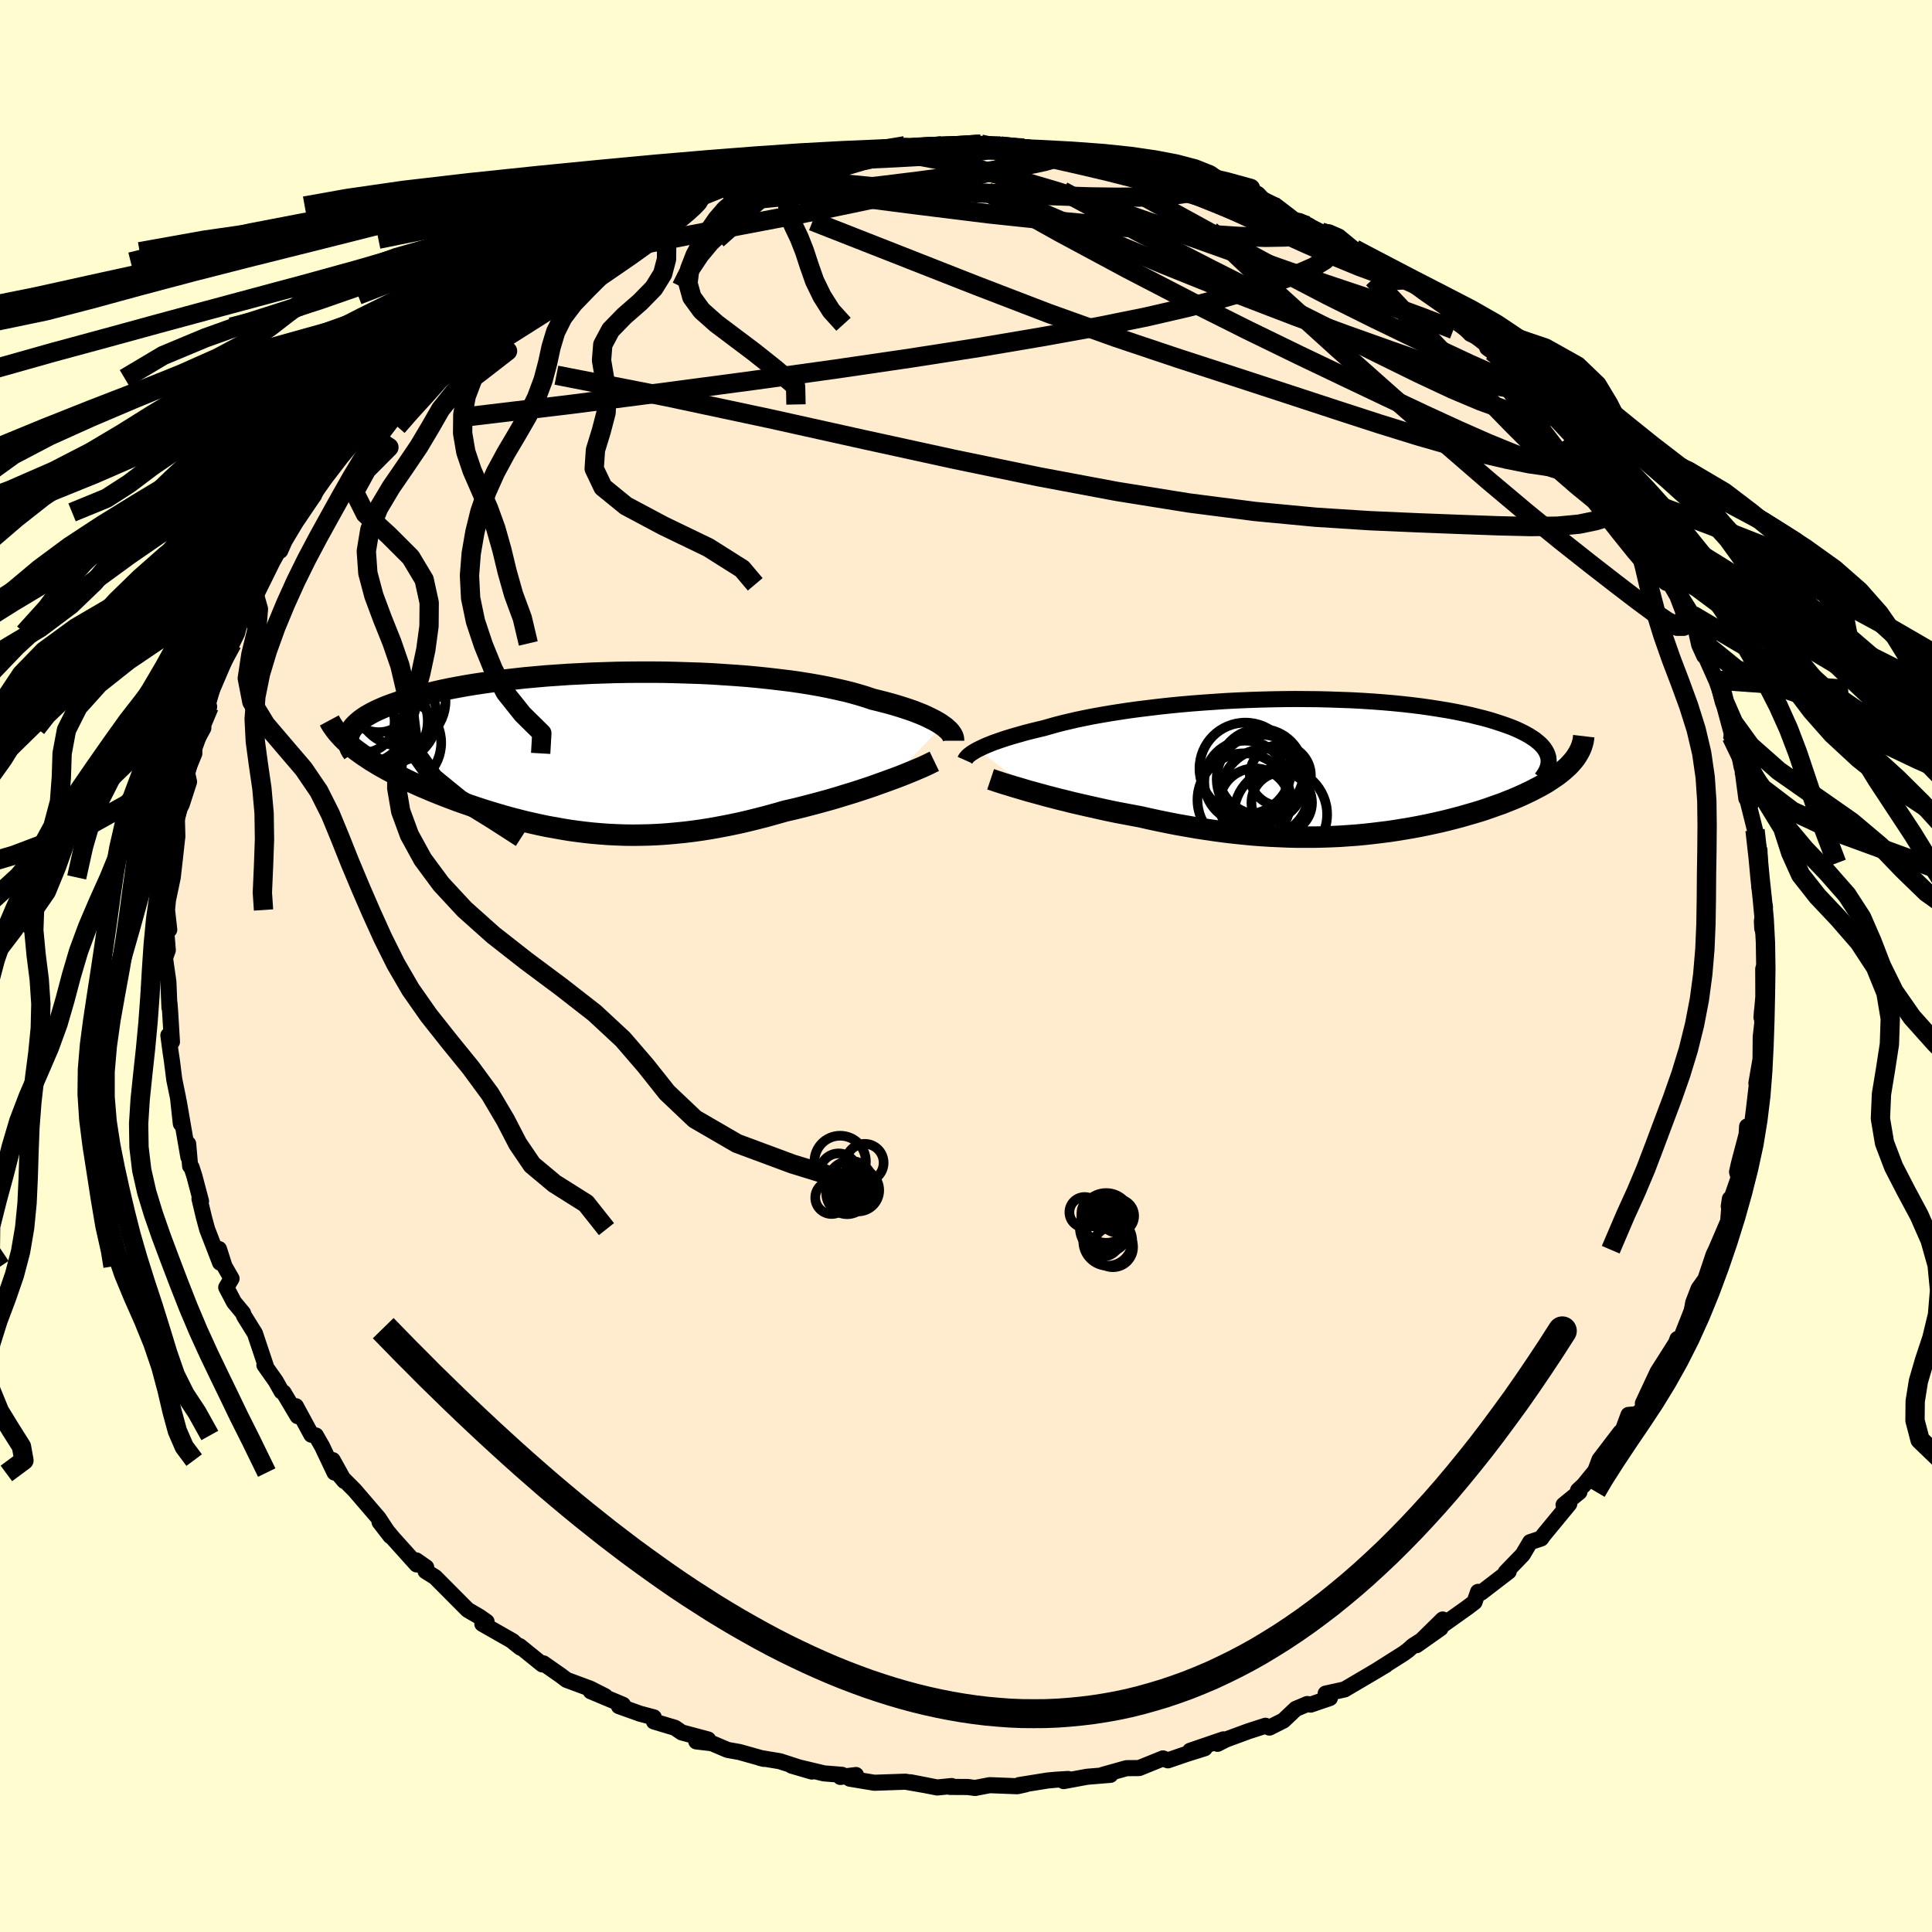 <svg xmlns="http://www.w3.org/2000/svg" width="500" height="500" viewBox="-100 -100 200 200"><defs><clipPath id="c"><path d="m36.24-2.68-.27-.19-.3-.18-.34-.19-.36-.18-.39-.19-.42-.19-.46-.18-.48-.19-.52-.18-.55-.18-.57-.18-.61-.18-.63-.17-.66-.17-.7-.17-.64-.22-.69-.21-.74-.21-.79-.2-.83-.19-.88-.19-.92-.18-.97-.17-1-.16-1.04-.15-1.07-.13-1.1-.13-1.14-.12-1.16-.11-1.18-.09-1.2-.08-1.22-.08-1.23-.06-1.25-.04-1.25-.04-1.26-.03-1.26-.01H4.91l-1.26.01-1.24.02-1.24.04-1.23.04-1.21.06-1.2.06-1.17.08-1.16.08-1.13.1-1.1.1-1.08.12-1.05.12-1.02.13-.99.14-.95.14-.92.15-.89.16-.85.16-.82.17-.78.18-.75.17-.71.18-.67.19-.64.19-.6.19-.57.19-.54.19-.51.19-.47.2-.45.2-.41.2-.38.21-.35.2-.31.21-.29.21-.25.21-.23.21-.2.21-.16.21-.14.21-.11.22.05 1.34.31.26.33.26.35.25.36.26.38.25.39.26.41.25.43.26.44.25.45.25.47.25.48.25.5.25.51.25.52.25.54.24.56.25.57.24.59.25.6.24.61.24.63.24.64.24.65.23.67.23.67.23.68.22.7.22.7.21.72.21.72.2.73.19.74.19.75.17.76.17.76.16.78.14.78.14.78.13.8.11.8.1.82.09.82.07.82.06.84.04.84.03.85.01.86-.01.87-.02.88-.04.89-.06.89-.08.91-.09.91-.11.93-.13.93-.15.94-.17.94-.18.96-.2.96-.22.97-.24.97-.25.98-.27.98-.28.79-.18.78-.19.78-.2.77-.2.77-.21.76-.21.75-.22.74-.23.73-.22.72-.23.7-.23.69-.23.66-.24.65-.23.63-.23"/></clipPath><clipPath id="b"><path d="m-35.88-1.78.27-.13.29-.14.31-.14.35-.14.37-.15.4-.14.43-.15.45-.15.48-.15.51-.15.53-.15.56-.16.59-.15.61-.15.64-.15.6-.17.63-.18.69-.18.72-.17.77-.18.81-.17.85-.17.89-.16.93-.16.96-.15 1-.15 1.03-.14 1.06-.13 1.08-.13 1.11-.12 1.12-.11 1.15-.1 1.16-.09 1.18-.08 1.19-.08 1.19-.06 1.2-.05 1.2-.04 1.2-.03 1.2-.02 1.19-.01L-1.8-7l1.18.01 1.16.03 1.14.04 1.13.04 1.11.06L5-6.75l1.07.08 1.04.09 1.01.1.98.11.95.12.92.13.89.14.86.14.82.15.79.16.75.16.72.18.69.17.65.18.61.19.58.19.55.19.51.19.48.2.45.21.42.21.38.21.35.22.32.21.28.23.26.22.22.23.19.23.15.23.13.24.09.23 2.63.61-.22.25-.23.25-.26.24-.27.24-.3.25-.31.24-.33.23-.36.24-.36.24-.39.23-.41.23-.42.22-.44.23-.46.22-.47.22-.49.22-.52.22-.53.21-.55.22-.57.2-.59.21-.6.21-.62.2-.64.19-.66.19-.66.19-.69.18-.7.18-.71.17-.73.16-.74.16-.75.15-.76.14-.78.13-.79.13-.8.12-.81.1-.82.1-.83.09-.84.08-.85.06-.86.06-.87.04-.88.03-.89.02h-1.79l-.92-.02-.92-.04-.92-.04-.94-.06-.94-.07-.94-.09-.95-.1-.96-.11-.97-.13-.96-.14-.98-.15-.97-.17-.98-.17-.98-.19-.98-.2-.98-.21-.97-.22-.81-.15-.79-.15-.8-.15-.78-.16-.78-.17-.76-.17-.76-.17-.74-.17-.74-.17-.71-.18-.7-.17-.69-.18-.66-.17-.65-.18-.62-.17"/></clipPath><linearGradient id="d" x1="0%" x2="100%" y1="0%" y2="0%"><stop offset="0%" style="stop-color:[object Object];stop-opacity:1"/><stop offset="10.3%" style="stop-color:[object Object];stop-opacity:1"/><stop offset="100%" style="stop-color:[object Object];stop-opacity:1"/></linearGradient><filter id="a"><feTurbulence baseFrequency=".05" numOctaves="3" result="noise" type="noise"/><feDisplacementMap in="SourceGraphic" in2="noise" scale="2"/></filter></defs><rect width="100%" height="100%" x="-100" y="-100" fill="#FFFDD0"/><path fill="#FFEBCD" stroke="#000" stroke-linejoin="round" stroke-width="1.667" d="M82.82 1.52 82.53.3l.01 2.91-.19 2.12.05-.69.03 1.28-.16 1.42-.02 2.3-.43 2.5.14-.59-.16 1.3-.23 1.97-.2 1.61-.51.18-.05.82L80 20.5l-.18.82.17.59-.74 2.11-.29.86.12-.78-.18 2.33-1.26 2.94-.25.52-.85 2.53-.7.98-.56 1.45-.11.62-.08.31-1.33 3.37-.11-.54-.82 2.25.73-1.93-1.97 3.1-1.52 3.25.1.47-.72.65-.87.07-.82 2.22-.5.32.48-.74-2.16 2.83-.44 1.17-1.19 1.46-.59.55.14.17-1.64 1.34.59-.11-2.66 3.23-.25.35-1.14.38-.77 1.3-1.76 1.82.31-.08-2.85 2.19-.32-.08-.37 1.06-.71.54-2.63 1.87.05-.61-2.71 2.66 2.48-1.75-2.85 1.81-.51.46-.45.33-2.67 1.69.83-.49-1.26.75-3.02 1.78-1.96.43.44.46-1.99.68-.35-.06-1.19.5-1.28 1.21-1.45.73-.41-.19-1.74.56-2.36.87-.86.44.61-.46-3.45 1.18 1.51-.26-1.88.59-1.93.66-.51-.2-2.47 1-1.3.01-2.46.69h.79l-2.42.2-2.42.45.45-.22-1.3.08-.83.08-2.93.47.66-.07-.85.19-2.86-.11-1.51.29-.76-.1-1.84-.01.18-.09-1.5.15-2.77-.54 1.71.33-2.23-.39-3.22.11-2.53-.42.63-.38-1.61.2.17-.22-1.87-.15-3.35-.8 2.09.61-3.32-1.07-2.05-.34.41.1-2.53-.71-1.23-.22-1.63-.69-1.61-.19 1.22-.2-2.73-.73-.7-.48-2.17-.65-.02-.43-1.43-.38-2.18-.78.42-.14-3.34-1.4 1.49.51-1.54-.78-2.45-.91-.61-.46-1.79-1.25-.11.11-2.35-1.9.08.16-.8-.64.02-.02-3.16-1.8.44-.22-.76-.53-1.2-.7-3.36-3.38-1-.63.07-.39-1.03-.72.04.42-2.42-2.69-1.42-1.7 1.13 1.46-1.15-1.74-.07-.11-2.49-2.9-1.73-1.74.66.78-1.2-2.16.19 1.29-1.28-2.7-.65-1.14-.47-.08-1.6-2.95.18 1.03-1.46-2.45-.2-.1-.61-1.08-1.17-1.66.13.04-1.11-3.32-1.14-1.83-.09-.27-.93-1.12-.81-1.54.55-.91-.73-1.27-.57-1.79.11 1.41-1.34-3.47-.33-1.22-.46-1.93.16.26-.69-2.61-.29-.9-.15-.13-.2-2.3.02 1.36-1-5.77.22 2.32-.29-2.67-.39-1.9-.25-1.98-.13-.86-.23-1.73.37.67-.2-3.29-.06-.74v.49l-.11-2.69-.35-2.44.29-.82-.16-1.99.31-.13-.23-2.04.14-1.51-.13.9.58-2.76.24-2.1.22-2 .02-.1-.05-1.92.3-1.04.21-.42.75-2.32-.23-1.04.78-1.9-.03-.87.96-1.75-.84 1.44.72-2.48.72-1.18-.14-.21.75-2.63 1.12-2.66-.3.69.94-1.73.53-1.09.36-1.5 1.15-1.78.91-1.75-.64 1.08 1.11-2.23 1.25-2.98.32.65.45-1.02 1.76-2.95-1.35 1.25 2.56-3.21-.14-.39.23.55 1-2.14.78-1.18 1.51-1.81v.14l1.14-2.09 1.46-.55.44-.94.63-.8 1.33-.86.27-1.33 1.66-.51-.13-.52 2.61-2.1 1.05-1.05 1.75-1.64.15-.22-.22-.25.4.18 1.83-1.7.11.33.56-.27 1.65-1.38 1.03-.85.68-.41 2.52-1.83 1.38-.34.43-1.06 2.96-.96-.5-.34 2.86-1.19-.7.19 1.73-.86 1.9-.65.45-.37 1.12-.55.91-.01 1.27-.72 1.22-.74 1.35-.32 2.15-.51-.29-.18 2.48-.6 2.22-.75-1.51.46.21-.24 3.33-.66 3.13-.81.11.16-.53-.04 1.99-.13 3.11-.39-.61-.12 1.32-.09 2.4-.04 1.06-.51 2.21.22-.42-.22h2.02l1.98.12 2.27-.02-.21-.27.92.3 1.12-.1 1.58.19.84.03 3.36.44.51.05 2.03.1.76-.04.27.47.71-.08 2.45.54.79.07 1.55.1.22-.02.95.49 1.88.3 2.24 1.13.79-.17.22.09 1.94 1.06 1.52.31-.21-.32 3.48 1.37-.5-.1 1.22.37 1.79 1.45.55-.07 2.24 1.14.83.03 1.01.44 1.54 1.27.1.03L43-72.77l.63.55-.51-.06 2.34 1.25-.27-.31 2.19 1.61 2.18 1.52 1.76 1.43-.98-.4.69.52 1.19 1.22 1.78.82-.04.63.5.37.68.41 1.87 1.45 2.53 2.93-.86-.34 1.97 1.42.51.91 1.52 1.28-.84-.99 1.75 2.25.35.95 1.39.95.92 1.66 1.57 1.86.54 1.13.91.99.38.77-.74-.38.78.88 1.79 2.84 1.3 2.04-.59-.54.13-.32.47 1.38 1.18 1.78 1.24 1.98.69 3.08.52 1.15-.28-.88 1.51 3.38.53.93-.53-.97.39 1.13.4 1.36.82 3.04-.02.36.52.47.54 2.7.06.08.42 3.16.41.7-.25-.38.74 2.95.39 1.99.11 1.43-.04-1.33v3.81l.38.97-.33-.87.52 1.96-.32 1.44.04.8.31.78.08 4.61L82.53.3" filter="url(#a)"/><path fill="#fff" d="m-35.88-1.78.27-.13.29-.14.31-.14.35-.14.37-.15.4-.14.43-.15.45-.15.48-.15.51-.15.53-.15.56-.16.59-.15.61-.15.64-.15.6-.17.63-.18.69-.18.72-.17.77-.18.81-.17.85-.17.89-.16.93-.16.96-.15 1-.15 1.03-.14 1.06-.13 1.08-.13 1.11-.12 1.12-.11 1.15-.1 1.16-.09 1.18-.08 1.19-.08 1.19-.06 1.2-.05 1.2-.04 1.2-.03 1.2-.02 1.19-.01L-1.8-7l1.18.01 1.16.03 1.14.04 1.13.04 1.11.06L5-6.75l1.07.08 1.04.09 1.01.1.98.11.95.12.92.13.89.14.86.14.82.15.79.16.75.16.72.18.69.17.65.18.61.19.58.19.55.19.51.19.48.2.45.21.42.21.38.21.35.22.32.21.28.23.26.22.22.23.19.23.15.23.13.24.09.23 2.63.61-.22.25-.23.25-.26.24-.27.24-.3.25-.31.24-.33.23-.36.24-.36.24-.39.23-.41.23-.42.22-.44.23-.46.22-.47.22-.49.22-.52.22-.53.21-.55.22-.57.2-.59.21-.6.21-.62.2-.64.19-.66.19-.66.19-.69.18-.7.18-.71.17-.73.16-.74.16-.75.15-.76.14-.78.13-.79.13-.8.12-.81.1-.82.1-.83.09-.84.08-.85.06-.86.06-.87.04-.88.03-.89.02h-1.79l-.92-.02-.92-.04-.92-.04-.94-.06-.94-.07-.94-.09-.95-.1-.96-.11-.97-.13-.96-.14-.98-.15-.97-.17-.98-.17-.98-.19-.98-.2-.98-.21-.97-.22-.81-.15-.79-.15-.8-.15-.78-.16-.78-.17-.76-.17-.76-.17-.74-.17-.74-.17-.71-.18-.7-.17-.69-.18-.66-.17-.65-.18-.62-.17" filter="url(#a)" transform="translate(37.1 -20.63)"/><path fill="#fff" d="m36.24-2.68-.27-.19-.3-.18-.34-.19-.36-.18-.39-.19-.42-.19-.46-.18-.48-.19-.52-.18-.55-.18-.57-.18-.61-.18-.63-.17-.66-.17-.7-.17-.64-.22-.69-.21-.74-.21-.79-.2-.83-.19-.88-.19-.92-.18-.97-.17-1-.16-1.04-.15-1.07-.13-1.1-.13-1.14-.12-1.16-.11-1.18-.09-1.2-.08-1.22-.08-1.23-.06-1.25-.04-1.25-.04-1.26-.03-1.26-.01H4.91l-1.26.01-1.24.02-1.24.04-1.23.04-1.21.06-1.2.06-1.17.08-1.16.08-1.13.1-1.1.1-1.08.12-1.05.12-1.02.13-.99.14-.95.14-.92.15-.89.16-.85.16-.82.17-.78.18-.75.17-.71.18-.67.19-.64.19-.6.19-.57.19-.54.19-.51.19-.47.2-.45.2-.41.2-.38.21-.35.2-.31.21-.29.21-.25.21-.23.21-.2.21-.16.21-.14.21-.11.22.05 1.34.31.26.33.26.35.25.36.26.38.25.39.26.41.25.43.26.44.25.45.25.47.25.48.25.5.25.51.25.52.25.54.24.56.25.57.24.59.25.6.24.61.24.63.24.64.24.65.23.67.23.67.23.68.22.7.22.7.21.72.21.72.2.73.19.74.19.75.17.76.17.76.16.78.14.78.14.78.13.8.11.8.1.82.09.82.07.82.06.84.04.84.03.85.01.86-.01.87-.02.88-.04.89-.06.89-.08.91-.09.91-.11.93-.13.93-.15.94-.17.94-.18.96-.2.96-.22.97-.24.97-.25.98-.27.98-.28.79-.18.78-.19.78-.2.77-.2.77-.21.76-.21.75-.22.74-.23.73-.22.72-.23.7-.23.69-.23.66-.24.65-.23.63-.23" filter="url(#a)" transform="translate(-38.66 -22.22)"/><g fill="none" stroke="#000" transform="translate(37.1 -20.63)"><path stroke-linejoin="round" stroke-width="1.667" d="m-37.2-.68.04-.09.05-.09.08-.09.09-.11.12-.11.14-.11.16-.12.19-.12.21-.13.24-.13.27-.13.29-.14.31-.14.35-.14.37-.15.4-.14.43-.15.45-.15.48-.15.51-.15.53-.15.56-.16.59-.15.61-.15.64-.15.6-.17.63-.18.69-.18.72-.17.77-.18.81-.17.85-.17.89-.16.93-.16.96-.15 1-.15 1.03-.14 1.06-.13 1.08-.13 1.11-.12 1.12-.11 1.15-.1 1.16-.09 1.18-.08 1.19-.08 1.19-.06 1.2-.05 1.2-.04 1.2-.03 1.2-.02 1.19-.01L-1.8-7l1.18.01 1.16.03 1.14.04 1.13.04 1.11.06L5-6.75l1.07.08 1.04.09 1.01.1.98.11.95.12.92.13.89.14.86.14.82.15.79.16.75.16.72.18.69.17.65.18.61.19.58.19.55.19.51.19.48.2.45.21.42.21.38.21.35.22.32.21.28.23.26.22.22.23.19.23.15.23.13.24.09.23.07.24.03.24.01.24-.03.24-.05.24-.08.24-.11.25-.14.24-.16.25-.18.24" filter="url(#a)"/><path stroke-linejoin="round" stroke-width="2.222" d="m-34.55 1.3.27.09.32.11.37.12.4.13.44.13.48.15.51.15.54.16.57.17.59.16.62.17.65.18.66.17.69.18.7.17.71.18.74.17.74.17.76.17.76.17.78.17.78.16.8.15.79.15.81.15.97.22.98.21.98.2.98.19.98.17.97.17.98.15.96.14.97.13.96.11.95.1.94.09.94.07.94.06.92.04.92.04.92.02h1.79l.89-.02.88-.03.87-.04.86-.06.85-.06.84-.08.83-.09.82-.1.81-.1.8-.12.79-.13.78-.13.76-.14.75-.15.74-.16.73-.16.71-.17.7-.18.69-.18.66-.19.66-.19.64-.19.62-.2.6-.21.59-.21.57-.2.55-.22.53-.21.52-.22.49-.22.47-.22.46-.22.44-.23.42-.22.41-.23.39-.23.36-.24.36-.24.33-.23.31-.24.3-.25.27-.24.26-.24.23-.25.22-.25.2-.25.17-.25.16-.26.14-.25.12-.26.1-.25.08-.26.07-.26.04-.26.03-.26" filter="url(#a)"/><circle cx="-4.418" cy="3.728" r="3.134" clip-path="url(#b)" filter="url(#a)"/><circle cx="-8.183" cy="1.553" r="4.252" clip-path="url(#b)" filter="url(#a)"/><circle cx="-4.558" cy=".908" r="3.16" clip-path="url(#b)" filter="url(#a)"/><circle cx="-4.538" cy="4.943" r="4.82" clip-path="url(#b)" filter="url(#a)"/><circle cx="-7.218" cy="3.828" r="3.66" clip-path="url(#b)" filter="url(#a)"/><circle cx="-6.133" cy="2.668" r="4.524" clip-path="url(#b)" filter="url(#a)"/><circle cx="-6.563" cy="1.263" r="4.584" clip-path="url(#b)" filter="url(#a)"/><circle cx="-8.178" cy=".188" r="4.752" clip-path="url(#b)" filter="url(#a)"/><circle cx="-6.593" cy=".533" r="4.452" clip-path="url(#b)" filter="url(#a)"/><circle cx="-8.318" cy="3.433" r="4.82" clip-path="url(#b)" filter="url(#a)"/></g><g fill="none" stroke="#000" transform="translate(-38.66 -22.22)"><path stroke-linejoin="round" stroke-width="2.222" d="M37.37-1.1v-.13l-.02-.13-.04-.15-.07-.15-.1-.16-.12-.17-.15-.17-.19-.17-.2-.18-.24-.17-.27-.19-.3-.18-.34-.19-.36-.18-.39-.19-.42-.19-.46-.18-.48-.19-.52-.18-.55-.18-.57-.18-.61-.18-.63-.17-.66-.17-.7-.17-.64-.22-.69-.21-.74-.21-.79-.2-.83-.19-.88-.19-.92-.18-.97-.17-1-.16-1.04-.15-1.07-.13-1.1-.13-1.14-.12-1.16-.11-1.18-.09-1.2-.08-1.22-.08-1.23-.06-1.25-.04-1.25-.04-1.26-.03-1.26-.01H4.91l-1.26.01-1.24.02-1.24.04-1.23.04-1.21.06-1.2.06-1.17.08-1.16.08-1.13.1-1.1.1-1.08.12-1.05.12-1.02.13-.99.14-.95.14-.92.15-.89.16-.85.16-.82.17-.78.18-.75.17-.71.18-.67.19-.64.19-.6.19-.57.19-.54.19-.51.19-.47.2-.45.2-.41.2-.38.21-.35.2-.31.21-.29.21-.25.21-.23.21-.2.21-.16.21-.14.21-.11.22-.08.21-.06.21-.02.22-.01.21.03.21.05.22.07.21.09.21.12.21.15.21" filter="url(#a)"/><path stroke-linejoin="round" stroke-width="2.222" d="m35.38 1.03-.27.13-.32.16-.36.17-.4.18-.45.19-.48.2-.51.21-.55.22-.57.22-.6.22-.63.23-.65.23-.66.24-.69.23-.7.23-.72.23-.73.22-.74.23-.75.22-.76.21-.77.21-.77.2-.78.2-.78.19-.79.18-.98.28-.98.27-.97.25-.97.24-.96.22-.96.2-.94.18-.94.17-.93.15-.93.13-.91.11-.91.09-.89.08-.89.06-.88.04-.87.02-.86.01-.85-.01-.84-.03-.84-.04-.82-.06-.82-.07-.82-.09-.8-.1-.8-.11-.78-.13-.78-.14-.78-.14-.76-.16-.76-.17-.75-.17-.74-.19-.73-.19-.72-.2-.72-.21-.7-.21-.7-.22-.68-.22-.67-.23-.67-.23-.65-.23-.64-.24-.63-.24-.61-.24-.6-.24-.59-.25-.57-.24-.56-.25-.54-.24-.52-.25-.51-.25-.5-.25-.48-.25-.47-.25-.45-.25-.44-.25-.43-.26-.41-.25-.39-.26-.38-.25-.36-.26-.35-.25-.33-.26-.31-.26-.29-.26-.28-.25-.26-.26-.24-.26-.23-.26-.21-.26-.19-.26-.18-.26-.16-.26-.14-.26" filter="url(#a)"/><circle cx="-20.253" cy="-.887" r="4.586" clip-path="url(#c)" filter="url(#a)"/><circle cx="-20.803" cy="-3.552" r="4.7" clip-path="url(#c)" filter="url(#a)"/><circle cx="-21.778" cy="-3.142" r="4.72" clip-path="url(#c)" filter="url(#a)"/><circle cx="-19.853" cy="-5.202" r="4.632" clip-path="url(#c)" filter="url(#a)"/><circle cx="-22.133" cy="-5.332" r="3.35" clip-path="url(#c)" filter="url(#a)"/><circle cx="-23.463" cy="-2.987" r="4.218" clip-path="url(#c)" filter="url(#a)"/><circle cx="-23.638" cy="-2.592" r="4.872" clip-path="url(#c)" filter="url(#a)"/><circle cx="-23.423" cy="-1.857" r="4.516" clip-path="url(#c)" filter="url(#a)"/><circle cx="-23.503" cy="-3.327" r="4.668" clip-path="url(#c)" filter="url(#a)"/><circle cx="-23.698" cy="-3.092" r="3.214" clip-path="url(#c)" filter="url(#a)"/></g><g fill="none" stroke="url(#d)" stroke-linejoin="round" stroke-width="2"><path d="m1.53-85.08 1.15.25 1.68.3 2.17.44 2.53.54 2.73.62 2.78.65 2.72.69 2.64.71 2.59.74 2.55.74 2.47.7 2.33.62 2.09.53 1.81.46 1.57.46" filter="url(#a)"/><path d="m9.86-84.17 1.59.14 1.27.3 1.37.45 1.61.55 1.84.63 1.97.69 2.05.75 2.09.82 2.15.86 2.16.89 2.15.89 2.1.89 2.03.86 1.94.85 1.85.81 1.74.76 1.6.7 1.43.61 1.17.48.79.25.32-.03v-.2M-11.1-84.27l1.56-.1 1.69-.13 1.57-.13 1.43-.1 1.37-.06 1.3-.04 1.22-.02H.95l.64.03.45.05.27.07.05.1-.22.11-.55.12-.96.13-1.39.14-1.82.14-2.22.15-2.55.14-2.81.13-3.32.15m76.16 27.83-.15-.03.34.76.31.87.13.82-.17.7-.54.5-.97.24-1.43-.02-1.87-.27-2.29-.46-2.67-.62-3.08-.8-3.51-1.01-3.97-1.23-4.44-1.44-4.94-1.62-5.45-1.78-5.97-1.94-6.5-2.18-6.98-2.5-7.49-2.88-8.11-3.19-8.81-3.46" filter="url(#a)"/><path d="m18.64-83.03 1.19.45 1.35.45 1.14.4.84.34.57.29.33.27.1.24-.17.22-.48.2-.81.19-1.18.17-1.56.13-1.95.08-2.39.02-2.86-.04-3.39-.11-4-.14-4.62-.18-5.19-.25-5.52-.4-5.78-.57m81.99 30.53 1.16 1.5.72 1.05.42.71.22.5.14.45.09.4.01.31-.15.12-.35-.13-.56-.35-.79-.55-1.02-.75-1.3-.98-1.58-1.29-1.91-1.66-2.23-2.09-2.57-2.57-2.97-3.05-3.4-3.55-3.83-4.03-4.2-4.45" filter="url(#a)"/><path d="m68.91-46.37.99 1.36.99 1.51.65 1.04.34.61.18.41.13.41.06.4-.06.31-.27.04-.56-.38-.87-.9L69.26-43l-1.59-1.98-1.94-2.47-2.22-2.88-2.48-3.22-2.78-3.64-3.29-4.28" filter="url(#a)"/><path d="m72.79-40.09.99 1.71.6 1.57.15 1.11-.26.53h-.64l-1-.48-1.4-.94-1.8-1.33-2.22-1.7-2.64-2.05-3.06-2.42-3.52-2.87-4.01-3.37-4.54-3.93-5.14-4.5-5.78-5.13-6.4-5.8-6.82-6.45" filter="url(#a)"/><path d="m33.96-77.05.78.21.7.35.23.33-.3.29-.85.24-1.44.16-2.09.04-2.8-.1-3.56-.24-4.38-.37-5.19-.45-5.96-.56-6.72-.71-7.58-.94-8.96-1.15m17.73-4.93 1.39.15 1.42.17 1.31.17.99.16.61.15.22.16-.13.18-.43.21-.76.23-1.1.24-1.48.27-1.89.31-2.35.35-2.86.41-3.42.46-4.05.5-4.73.54-5.38.58-6 .6" filter="url(#a)"/><path d="M58.68-59.17 60-58.06l.59.68.07.35-.33.16-.64.05-.96-.08-1.34-.25-1.79-.5-2.31-.83-2.92-1.23-3.6-1.69-4.35-2.14-5.1-2.55-5.82-2.93-6.49-3.28-7.15-3.69-7.85-4.23M-.53-84.79l1.5-.05L2-84.85l1.08.05 1.26.09 1.39.11 1.42.13 1.3.12 1.01.1.57.06.06.01-.46-.02-.93-.06-1.31-.1-1.67-.15-1.96-.18m-47.03 12.15 1.23-.57 1.39-.79 1.49-.82 1.48-.78 1.46-.72 1.44-.68 1.4-.63 1.34-.6 1.25-.54 1.14-.5 1.04-.44.92-.38.75-.31.54-.22.27-.11-.05.02-.38.16-.76.3-1.12.44-1.43.55-1.62.64m85.95 14.9.88.7.9.98.41.78-.21.35-.81-.09-1.42-.5-2.04-.9-2.67-1.25-3.33-1.59-4.01-1.94-4.72-2.35-5.43-2.83-6.22-3.36-7.21-3.95" filter="url(#a)"/><path d="m55.14-63.21 1.79 1.66 1.47 1.61 1.19 1.36 1.08 1.18.96 1.04.81.87.64.71.48.56.32.38.13.17-.08-.08-.39-.42-.84-.9-1.51-1.61m-94.4-21.07.62-.37.83-.35.88-.34.88-.32.82-.26.7-.17.53-.07.32.06.06.18-.19.32-.43.45-.66.6-.92.77-1.24.99-1.64 1.24-2.1 1.5-2.56 1.76-2.99 1.99-3.41 2.2-3.84 2.43-4.27 2.66-4.7 2.9m10.05-10.72 1.17-.76 1.5-.95 1.43-.9 1.29-.79 1.14-.67.97-.55.78-.42.61-.27.44-.15.25-.02.07.11-.14.22-.34.36-.54.48-.79.65-1.06.84-1.43 1.11-1.89 1.43-2.4 1.77-2.92 2.08-3.38 2.32-3.72 2.51m67.32-22.17.72.13.99.29 1.37.37 1.63.4 1.72.42 1.72.45 1.71.47 1.69.5 1.64.51 1.53.49 1.35.43 1.1.35.82.26.55.13.26.01-.07-.12-.49-.24-1-.37m39.78 33.22 1 1.36 1.02 1.56.7 1.12.42.7.29.53.23.5.18.48.02.32-.22-.02-.52-.5-.83-1.06-1.12-1.59-1.42-2.11-1.73-2.62-2.12-3.14-2.64-3.75" filter="url(#a)"/><path d="m67.82-48.88.39.95-.1.62-.6.42-.99.38-1.32.41-1.74.36-2.23.21-2.78.04-3.34-.08-3.89-.14-4.44-.17-5-.22-5.6-.36-6.23-.59-6.85-.88-7.49-1.2-8.1-1.52-8.71-1.8-9.3-2.03-9.87-2.19-10.57-2.25-11.46-2.24m104.24 4.61 1.21 1.68.75 1.16.55.98.3.83-.02.63-.4.34-.8.03-1.18-.23-1.52-.44-1.87-.63-2.22-.84L54-54.12l-3.06-1.35-3.5-1.61-3.91-1.84-4.31-2.05-4.75-2.27-5.28-2.57-5.89-2.95-6.54-3.39-7.09-3.81-7.54-4.21m-13.23-4.1 1.69-.01 2.12.12 2.3.29 2.46.47 2.68.63 2.91.76 3.09.87 3.21.95 3.31 1.05 3.4 1.13 3.52 1.22 3.65 1.29 3.74 1.33 3.75 1.33 3.67 1.29 3.49 1.18 3.26 1.09 3.06 1.03 3.03 1.11 3.23 1.25" filter="url(#a)"/><path d="m36.75-75.98.71.23.48.53.16.67-.24.73-.7.74-1.19.73-1.68.73-2.13.77-2.58.83-3.06.9-3.63.95-4.29.99-5.01 1.01-5.75 1.04-6.45 1.09-7.13 1.11-7.79 1.14-8.44 1.17-9.1 1.21-9.76 1.26-10.53 1.26" filter="url(#a)"/><path d="m55.14-63.21 1.56 1.51.76 1.15-.02.61-.65.18-1.28-.19-1.91-.51-2.55-.8-3.18-1.07-3.84-1.34-4.58-1.63-5.41-1.99-6.33-2.43-7.28-2.93-8.23-3.46-9.27-3.98m-1.19-4.72.16-.09.62.04.84.1.91.15.87.18.7.2.4.23.05.26-.34.29-.7.34-1.05.38-1.38.42-1.73.47-2.11.52-2.52.58-2.94.66-3.38.73-3.87.81-4.4.88-5 .95-5.66 1.09-6.34 1.25m75.36.16 1.82 1.01.84.56.47.36.32.29.19.25-.06.18-.45.01-1.01-.27-1.66-.61-2.35-.97-3-1.31-3.63-1.64-4.24-1.96-4.85-2.27m-36.22-3.18 1.98-.28 1.32-.17 1.46-.14 1.6-.13 1.61-.11 1.51-.09 1.4-.07 1.25-.05 1.09-.03.86-.02.55-.01.22.01-.15.02-.51.04-.87.05-1.28.07-1.83.09-2.63.12" filter="url(#a)"/><path d="m1.74-84.81-3.62.02-3.24.15-3.84.22-4.07.28-3.75.34-3.31.42-3.28.49-3.78.56-4.55.63-5.16.69-5.36.77-5.13.83-4.77.89-4.69.96-5.1 1.06-5.91 1.19-6.75 1.36-7.26 1.5-7.3 1.59-7.11 1.57-7.33 1.48-9.33 1.38" filter="url(#a)"/><path d="m-2.51-84.91-2.27.23-3.07.25-3.05.3-2.81.36-2.63.44-2.55.51-2.55.59-2.55.66-2.55.74-2.55.8-2.57.88-2.61.96-2.73 1.05-2.89 1.15-3.03 1.25-3.13 1.35-3.17 1.41-3.12 1.44-3.06 1.45-2.97 1.46-2.87 1.47-2.77 1.52-2.66 1.61-2.63 1.7-2.73 1.81-2.95 1.89-3.19 1.95-3.2 1.99-2.88 1.96-2.4 1.81-2.33 1.5-3.56 1.46" filter="url(#a)"/><path d="m-6.32-84.91-2.63.43-2.35.37-2.41.39-2.43.47-2.39.55-2.31.65-2.25.72-2.2.79-2.16.86-2.16.93-2.18 1-2.22 1.09-2.25 1.17-2.27 1.26-2.23 1.33-2.13 1.38-1.96 1.38-1.75 1.36-1.57 1.35-1.46 1.4-1.46 1.52-1.56 1.7-1.65 1.86-1.67 1.87-1.57 1.72-1.33 1.52" filter="url(#a)"/><path d="m-7.38-84.4-2.97.23-1.85.35-1.24.43-1.29.52-1.67.59-2 .66-2.05.72-1.85.8-1.48.85-1.12.93-.88 1.02-.77 1.12-.76 1.24-.73 1.35-.56 1.44-.18 1.47.4 1.44 1.01 1.39 1.52 1.35 1.86 1.4 2.06 1.55 2.19 1.74 2.1 1.81.04 1.87m6.5-26.14-5.24.42-3.23.44-2.85.53-2.5.6-2.37.66-2.63.72-3.13.8-3.64.87-3.98.92-4.11 1.02-4.19 1.12-4.32 1.24-4.6 1.36-4.97 1.45-5.29 1.46-5.36 1.44-5.17 1.39-4.95 1.34-5.11 1.4-5.72 1.55-6.17 1.74-6.14 1.81-8.16 1.86" filter="url(#a)"/><path d="m-10.49-84.15-3.54.4-2.66.46-2.49.59-2.42.67-2.39.75-2.35.82-2.34.88-2.32.95-2.33 1.03-2.33 1.12-2.32 1.2-2.29 1.28-2.24 1.34-2.15 1.37-2.04 1.4-1.94 1.4-1.84 1.44-1.8 1.5-1.78 1.59-1.8 1.68-1.82 1.76-1.83 1.84-1.8 1.89-1.77 1.95-1.7 2.03-1.63 2.12-1.55 2.18-1.43 2.17-1.28 2.12-1.26 2.26-1.74 3.53M81.68-14.07l.32 2.83.2 2.14.22 2.03.21 2.21.13 2.47.04 2.64-.04 2.7-.06 2.7-.09 2.65-.13 2.6-.2 2.55-.31 2.53-.41 2.5-.54 2.49-.63 2.5-.71 2.53-.8 2.56-.88 2.58-.95 2.56-1.03 2.52-1.09 2.41-1.16 2.29-1.22 2.18-1.28 2.09-1.35 2.04-1.37 2.02-1.34 2.02-1.2 1.88-.76 1.3" filter="url(#a)"/><path d="m-13.6-83.76-2.78.34-2.88.54-2.93.62-2.73.67-2.65.75-2.91.81-3.54.89-4.35.96-5.06 1.05-5.43 1.15-5.31 1.28-4.78 1.36-3.95 1.43-3.08 1.46-2.34 1.45-1.92 1.44-1.89 1.46-2.28 1.52-2.99 1.6-3.82 1.7-4.5 1.81-4.86 1.88-4.9 1.95-4.83 1.99-4.78 1.95-4.66 1.8-4.59 1.49-6.41 1.45" filter="url(#a)"/><path d="m-20.33-82.5-3.82 1.11-3.05.93-2.93.91-2.78.95-2.52 1.03-2.33 1.13-2.34 1.22-2.52 1.31-2.76 1.37-2.95 1.39-3.01 1.4-2.95 1.41-2.84 1.44-2.78 1.5-2.8 1.59-2.92 1.69-3.03 1.78-3.06 1.84-2.96 1.9-2.74 1.97-2.47 2.03-2.28 2.11-2.23 2.15-2.29 2.18-2.35 2.19-2.29 2.22-2.06 2.3-1.75 2.37-2.35 2.6" filter="url(#a)"/><path d="m-28.24-80.14-.38 1.13-1.58.93-.83.98-.1 1.14.14 1.33-.01 1.46-.4 1.51-.92 1.49-1.42 1.45-1.64 1.43-1.41 1.45-.81 1.52-.13 1.62.29 1.72.28 1.82-.1 1.88-.5 1.92-.6 1.95-.13 1.93.91 1.91 2.38 1.94 3.89 2.07 4.64 2.24 3.5 2.21 1.35 1.6m-6.42-40.63-3.54 1.15-2.85.94-2.3 1-2.31 1.18-2.84 1.36-3.42 1.47-3.76 1.51-3.72 1.5-3.48 1.48-3.23 1.48-3.08 1.52-3.01 1.59-3 1.67-3.01 1.75-3.05 1.84-3.23 1.89-3.56 1.94-4.06 1.97-4.6 2-5.04 2.04-5.17 2.09-4.91 2.15-4.35 2.22-3.69 2.29-3.19 2.34-3.07 2.39-3.35 2.42-3.87 2.41-4.41 2.39-4.76 2.35-4.82 2.34-4.57 2.38-4.08 2.47-3.6 2.6-3.37 2.75-3.55 3.01-4.19 3.85" filter="url(#a)"/><path d="M-28.24-80.14-31.32-79l-4.32.93-4.23.99-3.21 1.16-2.4 1.34-2.32 1.47-2.75 1.51-3.34 1.49-3.79 1.46-4.05 1.45-4.13 1.48-4.1 1.55-3.96 1.64-3.73 1.74-3.43 1.82-3.15 1.89-3.07 1.92-3.28 1.95-3.8 1.96-4.53 1.98-5.38 2.03-6.15 2.1-6.63 2.19-6.57 2.27-5.8 2.33-4.53 2.37-3.39 2.43-3.5 2.68-6.82 3.81m119.44-53.08L-29-79l-2.15.94-1.74.99-1.21 1.17-1.04 1.35-1.16 1.47-1.4 1.51-1.5 1.5-1.42 1.47-1.11 1.46-.75 1.5-.47 1.56-.36 1.66-.46 1.74-.68 1.83-.92 1.89-1.11 1.92-1.16 1.96-1.07 1.98-.9 2.01-.71 2.06-.52 2.12-.38 2.2-.18 2.28.12 2.35.5 2.4.82 2.46 1.01 2.48 1.26 2.44 1.79 2.24 1.99 1.96-.12 2.09" filter="url(#a)"/><path d="m-31.64-78.67-3.06 1.04-3.06 1.18-2.85 1.26-2.51 1.35-2.18 1.43-1.93 1.44-1.79 1.41-1.77 1.39-1.86 1.41-1.99 1.49-2.18 1.61-2.36 1.71-2.5 1.79-2.57 1.86-2.57 1.91-2.47 1.97-2.33 2.04-2.18 2.1-2.07 2.15-2.07 2.18-2.16 2.21-2.25 2.25-2.22 2.31-1.98 2.4-1.74 2.45-1.79 2.45-2.07 2.19" filter="url(#a)"/><path d="m-32.76-78.12-2.03.95-2.25 1.15-2.8 1.42-3.25 1.55-3.44 1.58-3.33 1.51-3.01 1.47-2.6 1.44-2.24 1.48-1.96 1.57-1.8 1.66-1.75 1.76-1.81 1.84-1.95 1.89-2.17 1.94-2.43 1.96-2.68 1.99-2.92 2.01-3.08 2.07-3.17 2.14-3.19 2.2-3.14 2.29-3.04 2.34-2.88 2.4-2.64 2.43-2.33 2.43-1.96 2.39-1.63 2.3-1.41 2.22-1.53 2.26-2.2 2.48-2.92 2.67" filter="url(#a)"/><path d="m-33.21-77.75-6.96 1.32-3.56 1.26-2.9 1.36-2.46 1.46-1.97 1.46-1.66 1.42-1.67 1.39-1.9 1.42-2.28 1.51-2.62 1.62-2.85 1.73-2.89 1.81-2.87 1.88-2.85 1.93-2.97 1.99-3.19 2.05-3.43 2.11-3.59 2.16-3.58 2.21-3.4 2.23-3.09 2.29-2.78 2.33-2.61 2.39-2.75 2.44-3.19 2.48-3.69 2.48-3.8 2.44-3.31 2.3-3.14 2.05-5.19 2.12" filter="url(#a)"/><path d="m-35.11-77.1-1.63.99-2.49 1.45-2.95 1.62-3.4 1.62-4.11 1.53-5.03 1.45-5.74 1.42-5.92 1.47-5.59 1.56-5.03 1.66-4.61 1.77-4.48 1.84-4.47 1.9-4.31 1.94-3.74 1.96-2.74 1.98-1.56 2.02-.59 2.06-.23 2.14-.65 2.21-1.75 2.28-3.21 2.34-4.58 2.4-5.5 2.43-5.84 2.43-5.76 2.39-5.53 2.29-5.25 2.22-4.86 2.26-4.92 2.47-6.7 2.67M-35.11-77.1l-.82.97-1.16 1.43-1.81 1.62-2.02 1.61-1.84 1.52-1.59 1.43-1.48 1.39-1.47 1.43-1.44 1.52-1.29 1.63-1.02 1.74-.69 1.83-.35 1.89-.02 1.93.33 1.94.65 1.93.85 1.95.86 1.98.75 2.07.62 2.19.55 2.28.66 2.34.91 2.47.62 2.62" filter="url(#a)"/><path d="m-41.46-73.94-2.22 1.61-2.53 1.66-2.5 1.45-2.41 1.32-2.29 1.34-2.13 1.49-1.99 1.64-1.87 1.77-1.8 1.85-1.77 1.9-1.77 1.95-1.79 2-1.8 2.07-1.77 2.12-1.69 2.18-1.58 2.21-1.46 2.26-1.37 2.3-1.32 2.34-1.31 2.4-1.33 2.42-1.37 2.45-1.42 2.43-1.45 2.4-1.45 2.35-1.38 2.3-1.28 2.27-1.15 2.27-.96 2.3-.72 2.48-.72 3.24" filter="url(#a)"/><path d="m-41.46-73.94-4.03 1.62-3.32 1.66-2.53 1.46-1.78 1.32-1.51 1.36-1.73 1.51-2.27 1.65-2.82 1.78-3.19 1.85-3.23 1.92-2.98 1.96-2.55 2.03-2.09 2.08-1.76 2.14-1.62 2.18-1.65 2.24-1.83 2.27-2.07 2.32-2.27 2.36-2.37 2.39-2.33 2.42-2.12 2.43-1.82 2.42-1.53 2.4-1.38 2.37-1.44 2.34-1.68 2.35-2.01 2.36-2.24 2.42-2.29 2.49-2.1 2.58-1.74 2.65-1.28 2.69-.71 2.68-.06 2.64-.59 2.42" filter="url(#a)"/><path d="m-43.27-72.54-2.95 1.98-2.56 1.49-2.12 1.23-1.96 1.28-2.16 1.46-2.51 1.65-2.74 1.79-2.73 1.85-2.5 1.9-2.25 1.95-2.11 2-2.16 2.07-2.33 2.12-2.47 2.17-2.47 2.21-2.34 2.25-2.11 2.29-1.93 2.34-1.87 2.39-1.96 2.43-2.15 2.45-2.31 2.43-2.34 2.4-2.17 2.34-1.85 2.29-1.68 2.25-1.83 2.23-1.91 2.11-.97 1.92" filter="url(#a)"/><path d="m-47.5-69.45-3 1.42-2.88 1.2-2.79 1.31-3.02 1.54-3.48 1.71-3.65 1.83-3.33 1.9-2.71 1.93-2.1 1.95-1.8 1.96-1.92 1.97-2.35 2-2.94 2.06-3.48 2.13-3.82 2.21-3.94 2.29-3.91 2.34-3.81 2.39-3.73 2.42-3.72 2.41-3.76 2.37-3.78 2.3-3.67 2.25-3.3 2.29-2.82 2.46-2.52 2.65-.73 2.79" filter="url(#a)"/><path d="m-49.15-68.07-6.12.43-3.64 1.04-5.47 1.46-5.28 1.74-3.15 1.87-.9 1.91.28 1.94.2 1.97-.73 2.02-2 2.09-3.18 2.16-4.03 2.19-4.46 2.25-4.46 2.28-4.14 2.32-3.64 2.37-3.17 2.39-2.85 2.43-2.74 2.42-2.85 2.42-3.12 2.39-3.44 2.38-3.69 2.36-3.79 2.36-3.67 2.39-3.4 2.44-3.1 2.5-2.89 2.57-2.85 2.64-2.86 2.67-2.74 2.7-2.35 2.7-1.61 2.67-.84 2.58-.84 2.38-3.48 2.39" filter="url(#a)"/><path d="m-49.71-67.8-2.22 1.04-2.18 1.17-2.63 1.52-2.49 1.75-2.14 1.84-1.92 1.89-1.91 1.92-2.01 1.94-2.1 1.95-2.1 1.94-1.97 1.96-1.77 2.01-1.64 2.1-1.69 2.19-1.93 2.27-2.23 2.32-2.49 2.38-2.59 2.45-2.6 2.51-2.56 2.49-2.27 2.16-1.07 1.37" filter="url(#a)"/><path d="m-51.65-66.43-.63.75-1.12 1.59-1.4 1.85-1.59 1.9-1.64 1.93-1.6 1.95-1.48 1.96-1.31 1.97-1.19 1.98-1.14 2.01-1.15 2.07-1.18 2.14-1.18 2.23-1.13 2.29-1.06 2.35-.99 2.39-.87 2.41-.72 2.39-.48 2.37-.18 2.33.12 2.33.32 2.37.36 2.47.23 2.59.04 2.7-.1 2.79-.12 2.72.12 1.8" filter="url(#a)"/><path d="m-51.98-66.14-2.92 2.49-2.98 2.21-2.68 1.96-2.28 1.87-2 1.89-1.84 1.99-1.78 2.08-1.78 2.14-1.81 2.19-1.82 2.22-1.79 2.24-1.68 2.3-1.55 2.34-1.41 2.39-1.34 2.42-1.34 2.43-1.42 2.42-1.53 2.37-1.66 2.34-1.72 2.28-1.61 2.27-1.29 2.27-.88 2.33-.74 2.44-1.19 2.59-2.3 2.36m45.34-58.83 4.52 2.48-2.84 2.2-2.59 1.96-1.49 1.86-1.08 1.88-1.18 1.98-1.4 2.07-1.47 2.14-1.3 2.18-.9 2.21-.37 2.23.16 2.28.62 2.33.89 2.39.97 2.42.84 2.43.57 2.42.32 2.39.29 2.31.7 2.27 1.6 2.23 2.72 2.22 3.39 2.09 2.95 1.9" filter="url(#a)"/><path d="m-53.73-64.5-11.14 2.41-9.72 1.91-4.08 1.88-.25 1.94.29 1.97-.79 1.97-1.79 1.97-2.09 1.99-1.88 2.05-1.61 2.15-1.58 2.23-1.87 2.3-2.45 2.35-3.19 2.39-4.02 2.4-4.82 2.39-5.48 2.36-5.95 2.33-6.22 2.32-6.32 2.36-6.27 2.46-6.09 2.58-5.96 2.7-6.16 2.79-6.88 2.71-9.15 1.79" filter="url(#a)"/><path d="M-57.39-61.35-60.24-60l-5.11 1.75-4.18 1.93-1.93 1.98-.35 1.97.09 1.95-.38 1.97-1.34 2.05-2.47 2.13-3.5 2.23-4.23 2.3-4.45 2.35-4.08 2.39-3.28 2.4-2.32 2.39-1.56 2.35-1.35 2.31-1.82 2.29-2.81 2.33-3.81 2.44-4.04 2.58-3.13 2.72-2.18 2.97-3.86 3.81" filter="url(#a)"/><path d="m-57.26-60.83-2.09 1.72-2.18 1.7-2.33 1.83-2.7 2.01-3.21 2.13-3.53 2.2-3.49 2.22-3.21 2.25-2.87 2.28-2.63 2.32-2.43 2.37-2.21 2.41-1.98 2.43-1.79 2.43-1.77 2.42-1.96 2.38-2.3 2.37-2.68 2.35-2.95 2.36-3.03 2.39-2.87 2.44-2.55 2.51-2.1 2.57-1.65 2.62-1.27 2.66-1.08 2.69-1.11 2.68-1.31 2.67-1.59 2.67-1.78 2.73-1.84 2.92-1.67 3.32-1.57 3.55M80.36-20.5l2.42 3.34 1.77 2.89.82 2.54 1.03 2.29 1.75 2.22 2.18 2.31 2.13 2.45L94.15.12l1.08 2.66.45 2.67-.09 2.65-.4 2.6-.42 2.56-.11 2.53.42 2.51.95 2.49 1.29 2.5 1.35 2.52 1.13 2.56.73 2.59.25 2.6-.21 2.54-.59 2.44-.76 2.29-.63 2.17-.33 2.06-.02 1.99.52 1.99 2.14 2.06" filter="url(#a)"/><path d="m-59.19-58.99-2.18 1.6-2.47 1.78-2.1 2-1.77 2.16-1.79 2.21-2.17 2.23-2.69 2.23-3.17 2.26-3.39 2.31-3.33 2.37-3.08 2.4-2.82 2.43-2.68 2.43-2.72 2.41-2.83 2.38-2.87 2.34-2.75 2.33-2.45 2.33-2.07 2.36-1.72 2.42-1.51 2.49-1.43 2.57-1.28 2.62-.94 2.67-.51 2.69-.51 2.7-1.47 2.71-3.12 2.58-4.94 1.89" filter="url(#a)"/><path d="m-60.52-58.13-1.71 1.92-3.23 2.08-3.91 2.01-3.28 1.95-2.16 1.97-1.29 2.06-.95 2.18-1.09 2.27-1.6 2.34-2.23 2.38-2.78 2.4-3.1 2.41-3.11 2.4-2.9 2.38-2.63 2.37-2.44 2.39-2.38 2.43-2.39 2.5-2.39 2.55-2.28 2.58-2.07 2.6-1.85 2.57-1.69 2.56-1.64 2.55-1.54 2.55-1.28 2.53-.91 2.46-1.06 2.45-2.32 2.66-4 3.28" filter="url(#a)"/><path d="m-60.52-58.13-3.02 1.94-2.01 2.08-1.29 2.03-1.19 1.96-1.33 2-1.47 2.08-1.56 2.2-1.58 2.28-1.52 2.36-1.42 2.39-1.31 2.41-1.23 2.42-1.21 2.41-1.22 2.41-1.23 2.4-1.2 2.43-1.09 2.47-.94 2.51-.77 2.55-.59 2.58-.46 2.59-.38 2.59-.35 2.57-.37 2.56-.38 2.54-.39 2.53-.38 2.52-.33 2.51-.21 2.52-.03 2.56.17 2.61.34 2.69.43 2.75.43 2.79.47 2.78.58 2.59.26 1.61" filter="url(#a)"/><path d="m-60.52-58.13-1.61 1.91-2.16 2.05-2.16 2-2.01 1.93-1.8 1.94-1.56 2.04-1.39 2.15-1.35 2.24-1.4 2.32-1.53 2.36-1.67 2.39-1.75 2.4-1.76 2.39-1.68 2.35-1.59 2.32-1.52 2.32-1.52 2.37-1.54 2.46-1.45 2.57-1.22 2.66-.96 2.68-1.05 2.56-1.52 2.21-1.05 1.88" filter="url(#a)"/><path d="m-61.15-57.33-6.37 1.67-5.05 2.04-1.64 2.21-.58 2.25-.89 2.24-1.44 2.23-1.88 2.27-2.24 2.31-2.55 2.37-2.82 2.41-2.99 2.44-3.01 2.43-2.89 2.41-2.67 2.38-2.36 2.35-2.07 2.34-1.82 2.34-1.69 2.37-1.68 2.43-1.74 2.5-1.78 2.57-1.71 2.62-1.53 2.67-1.41 2.67-1.5 2.68-1.83 2.65-2.04 2.62-1.76 2.61-1.01 2.85.71 3.72" filter="url(#a)"/><path d="m-63.05-55.84 3.31 2.15-2.31 2.32-1.26 2.3 1.13 2.26 2.43 2.23 2.27 2.27 1.39 2.32.52 2.38-.02 2.43-.33 2.44-.52 2.44-.67 2.42-.73 2.38-.65 2.36-.41 2.36-.03 2.36.41 2.4.9 2.45 1.38 2.52 1.9 2.57 2.43 2.62 2.98 2.66 3.42 2.68 3.61 2.69 3.45 2.69 2.93 2.72 2.37 2.75 2.2 2.77 2.89 2.74 4.36 2.53 5.74 2.13 5.59 1.72 3.36 1.87m-58.7-73.4-3.58 2.79-2.37 2.16-3.8 2.18-4.72 2.32-4.51 2.41-3.72 2.46-2.92 2.46-2.33 2.45-2.09 2.42-2.18 2.38-2.43 2.35-2.68 2.34-2.77 2.36-2.65 2.4-2.41 2.45-2.18 2.52-2.03 2.58-2.03 2.63-2.06 2.65-2.04 2.68-1.82 2.69-1.38 2.7-.76 2.71-.14 2.72.27 2.71.26 2.63-.31 2.48-1.38 2.25-2.68 2.07-3.74 2.09-3.91 2.29-2.27 2.28" filter="url(#a)"/><path d="m-67.57-48.92-3.84 2.39-2.21 2.6-1.9 2.45-2.16 2.36-2.94 2.37-3.91 2.4-4.67 2.41-5.03 2.38-5.01 2.34-4.75 2.31-4.36 2.32-3.81 2.38-3.04 2.47-2.21 2.55-1.65 2.6-1.84 2.59-3.09 2.53-5.06 2.48-6.66 2.51-6.52 2.68-3.9 2.71.57 1.65" filter="url(#a)"/><path d="m-67.57-48.92-1.65 2.44-1.96 2.64-2.2 2.49-2.69 2.42-3.33 2.42-3.71 2.44-3.61 2.44-3.04 2.41-2.16 2.4-1.2 2.39-.45 2.42-.08 2.47-.19 2.52-.68 2.56-1.41 2.59-2.16 2.59-2.84 2.59-3.33 2.57-3.66 2.56-3.82 2.54-3.8 2.53-3.6 2.53-3.22 2.53-2.7 2.55-2.1 2.57-1.51 2.62-.92 2.65-.27 2.67.48 2.64 1.3 2.57 1.87 2.46 1.86 2.35 1.13 2.27.05 2.3-.69 2.44-.75 2.64.74 2.75" filter="url(#a)"/><path d="m-70.13-45.71-1.46 1.54-1.58 1.96-1.28 2.3-1.52 2.42-2.03 2.46-2.4 2.45-2.41 2.45-2.14 2.4-1.84 2.36-1.65 2.31-1.61 2.3-1.59 2.31-1.54 2.35-1.43 2.42-1.33 2.49-1.27 2.56-1.21 2.62-1.13 2.65-.93 2.67-.7 2.65-.57 2.64-.76 2.59-1.21 2.59-1.18 2.84.35 3.7m30.88-54.75-.89 1.5-1.5 2.29-1.56 2.47-1.34 2.48-1.16 2.44-1.1 2.37-1.09 2.33-1.03 2.33-.91 2.36-.74 2.41-.56 2.48-.43 2.55-.36 2.6-.35 2.64-.39 2.68-.46 2.69-.49 2.69-.48 2.7-.38 2.7-.23 2.66v2.62l.21 2.54.38 2.46.47 2.37.51 2.31.54 2.3.59 2.32.69 2.39.77 2.45.82 2.49.78 2.5.74 2.42.78 2.24.99 1.98 1.24 1.88 1.33 2.39" filter="url(#a)"/><path d="m-73.67-38.43.42 1.48-.18 2.26-.6 2.45-.37 2.46.47 2.42 1.43 2.35 1.97 2.31 1.96 2.29 1.58 2.32 1.19 2.37 1.01 2.45 1 2.51 1.08 2.58 1.14 2.63 1.2 2.65 1.33 2.67 1.55 2.67 1.88 2.68 2.14 2.7 2.21 2.72 2 2.72 1.58 2.67 1.28 2.47 1.48 2.18 2.32 1.94 3.27 2.06 2.11 2.66m-37.87-63.22-1.05 2.3-1.33 2.44-1.35 2.46-1.12 2.35-.89 2.31-.76 2.36-.73 2.46-.73 2.54-.7 2.6-.69 2.62-.68 2.61-.7 2.59-.71 2.56-.73 2.55-.74 2.54-.7 2.52-.61 2.53-.47 2.53-.28 2.56-.08 2.58.09 2.61.22 2.63.31 2.63.38 2.6.48 2.54.65 2.47.82 2.4.98 2.36 1.05 2.37.98 2.41.83 2.44.64 2.4.53 2.26.54 1.98.71 1.64 1.03 1.38" filter="url(#a)"/><path d="m-75.98-33.39-1.13 2.09-1.93 2.58-2.28 2.34-1.92 2.22-1.3 2.29-.84 2.42-.66 2.53-.72 2.6-.89 2.61-1.06 2.59-1.15 2.56-1.08 2.53-.93 2.52-.74 2.51-.66 2.5-.72 2.48-.9 2.47-1.07 2.49-1.1 2.52-.99 2.59-.79 2.67-.69 2.73-.75 2.76-.69 2.74-.03 2.56 1.06 1.58" filter="url(#a)"/><path d="m-75.98-33.39-2.15 2.12-1.91 2.6-1.61 2.36-2.08 2.26-2.49 2.33-2.52 2.45-2.3 2.56-1.99 2.62-1.62 2.63-1.16 2.61-.6 2.58-.09 2.57.24 2.55.32 2.53.17 2.53-.06 2.52-.25 2.54-.33 2.55-.29 2.58-.2 2.61-.1 2.63-.08 2.63-.12 2.59-.25 2.54-.42 2.47-.63 2.4-.82 2.38-.89 2.37-.75 2.39-.31 2.41.31 2.35.91 2.22 1.21 1.97 1.06 1.68.26 1.44-1.82 1.35" filter="url(#a)"/><path d="m-76.62-32.35-1.62 3.78-2.02 2.4-3.04 2.14-3.62 2.25-3.17 2.44-2.13 2.56-1.23 2.63-.91 2.62-1.08 2.6-1.43 2.57-1.71 2.55-1.93 2.53-2.16 2.51-2.55 2.51-3.04 2.5-3.59 2.49-4.06 2.52-4.33 2.56-4.27 2.61-3.78 2.65-2.84 2.66-1.76 2.65-1.02 2.56-1.15 2.44-2.21 2.29-3.69 2.2-4.95 2.23-5.74 2.41-4.04 2.8" filter="url(#a)"/><path d="m-78.49-27.06-4.9 1.36v1.75l.17 2.16-.97 2.45-2.65 2.59-4.74 2.64-6.95 2.63-8.75 2.6-9.38 2.56-8.42 2.54-5.93 2.52-2.62 2.51.46 2.49 2.32 2.49 2.4 2.49.95 2.51-1.2 2.54-2.94 2.6-3.45 2.66-2.69 2.67-1.48 2.67-.91 2.57-1.56 2.43-2.87 2.25-3.42 2.12-2.68 2.14-3.38 2.15m75.73-64.88-1.1 2.62-.75 2.09-.59 2.18-.52 2.3-.54 2.39-.58 2.49-.57 2.57-.5 2.63-.38 2.66-.26 2.69-.18 2.69-.16 2.69-.2 2.7-.25 2.68-.29 2.67-.27 2.61-.16 2.53.04 2.43.28 2.35.52 2.29.7 2.29.81 2.32.89 2.38.93 2.44.97 2.47 1.04 2.46 1.09 2.39 1.08 2.25 1.02 2.1 1.02 2.12 1.26 2.51 1.61 3.3M79.24-23.75l1.38 2.87 1.83 2.49 3.09 2.35 5.07 2.37 6.59 2.41 6.75 2.47 5.54 2.54 3.63 2.58 1.82 2.61.65 2.6.44 2.57 1.21 2.56 2.71 2.53 4.34 2.5 5.29 2.46 5.1 2.42 4 2.41 2.9 2.4 2.85 2.46 4.2 2.59 6.21 2.81 6.93 2.96 1.85 2.64" filter="url(#a)"/><path d="m79.26-24.11.75 1.54 1.34 2.47 1.58 2.76 1.8 2.72 2.14 2.55 2.28 2.38 2.04 2.32 1.53 2.36 1.07 2.46.99 2.56 1.3 2.64 1.85 2.65 2.36 2.64 2.57 2.61 2.38 2.57 1.88 2.54 1.22 2.51.61 2.49.17 2.5-.06 2.53-.08 2.56.05 2.6.27 2.61.55 2.57.87 2.45 1.24 2.31 1.51 2.16 1.18 2.05-.11 1.95.14 2.06m-36.5-77.68.33 1.31.95 2.17 1.75 2.41 2.92 2.58 3.8 2.66 3.76 2.63 2.99 2.52L97-9.98l2.42 2.35 3.31 2.37 4.49 2.44 5.25 2.55 5.24 2.61 4.46 2.65 3.26 2.64 2.03 2.6 1.02 2.57.4 2.53.23 2.49.61 2.47 1.5 2.45 2.63 2.47 3.42 2.53 3.14 2.66 1.54 2.78-.42 2.85-1.71 3.12" filter="url(#a)"/><path d="m77.65-29.6 12.66.9.17 2.1 2.48 2.57 5.56 2.65 5.86 2.58 4.38 2.5 2.86 2.47 2.2 2.48 2.43 2.51 3.12 2.56 3.82 2.59 4.15 2.61 3.94 2.61 3.22 2.59 2.24 2.58 1.34 2.55.84 2.52.83 2.5 1.07 2.47 1.17 2.46.8 2.49-.04 2.51-.87 2.56-.99 2.57.05 2.51 1.78 2.36 2.89 2.17 2.23 2.11 1.1 2.52 3.4 4.28" filter="url(#a)"/><path d="M75.21-36.33 76.93-33l2.82 2.29 5.21 2.08 6.43 2.24 5.7 2.43 4.15 2.53 2.97 2.54 2.54 2.53 2.55 2.5 2.51 2.52 2.16 2.54 1.55 2.57.9 2.59.39 2.62.08 2.61-.03 2.61.03 2.58.28 2.57.72 2.54 1.31 2.51 1.94 2.51 2.46 2.5 2.74 2.51 2.74 2.52 2.48 2.52 2.04 2.51 1.46 2.48.78 2.42.03 2.37-.68 2.34-1.12 2.34-1.08 2.32-.61 2.22-.11 2.03-.16 1.91-.89 2.09-1.79 2.29" filter="url(#a)"/><path d="m75.21-36.33 5.64 3.32 3.06 2.29 1.95 2.06 1.67 2.22 2.15 2.43 2.72 2.52 3.18 2.53 3.76 2.51 4.5 2.49 5.18 2.5 5.45 2.52 5.12 2.56 4.33 2.59 3.33 2.61 2.43 2.61 1.84 2.6 1.56 2.58 1.56 2.56 1.69 2.53 1.85 2.5 1.97 2.48 2.11 2.47 2.28 2.49 2.55 2.52 2.79 2.56 2.87 2.58 2.61 2.51 2.04 2.37 1.25 2.17.24 2.12L157.4 41l-5.31 4.28" filter="url(#a)"/><path d="m72.19-41.15 3.49 1.96 3.76 2.8 3.84 2.74 2.9 2.46 2.58 2.33 3.4 2.34 4.58 2.41 5.22 2.49 5.03 2.5 4.27 2.5 3.33 2.5 2.45 2.5 1.69 2.53.98 2.55.42 2.59.08 2.6.11 2.61.47 2.6 1.02 2.59 1.5 2.56 1.72 2.53 1.62 2.5 1.36 2.48 1.28 2.46 1.59 2.47 2.24 2.52 2.89 2.6 3.11 2.65 2.95 2.63 2.77 2.41 2.85 2.1 3.67 2.25" filter="url(#a)"/><path d="m69.65-45.99 1.69 1.55 1.72 2.12 3.18 2.24 4.67 2.4 4.95 2.47 4.19 2.48 3.32 2.44 2.89 2.42 2.89 2.43 2.96 2.48 2.84 2.53 2.53 2.55 2.2 2.54 2.03 2.52 2.1 2.48 2.29 2.45 2.4 2.47 2.26 2.5 1.83 2.55 1.26 2.6.72 2.63.38 2.63.36 2.62.59 2.6.99 2.56 1.43 2.53 1.85 2.52 2.25 2.51 2.59 2.54 2.75 2.58 2.52 2.63 1.73 2.67.4 2.64-.98 2.51-1.63 2.31-.67 2.22 1.85 2.82m-72.62-93.5 2.13 1.57 2.59 1.8 3.38 2.02 3.53 2.2 3.57 2.34 3.9 2.43 4.41 2.44 4.81 2.41 4.87 2.4 4.6 2.4 4.11 2.45 3.56 2.51 3.16 2.54 3.03 2.55 3.19 2.51 3.46 2.45 3.55 2.38 3.32 2.38 2.92 2.43 2.76 2.52 3.18 2.63 4.09 2.68 4.98 2.68 5.18 2.61 4.47 2.56 3.45 2.56 3.46 2.65 6.55 3.15" filter="url(#a)"/><path d="m67.82-48.88 1.86 1.71 2.28 1.76 2.08 1.96 1.98 2.14L78.38-39l3.08 2.43 3.77 2.45 4.08 2.42 3.95 2.39 3.5 2.38 3.03 2.42 2.75 2.45 2.71 2.48 2.83 2.48 2.95 2.48 3 2.48 3.03 2.5 3.17 2.53 3.49 2.58 4.01 2.61L132.2.69l4.6 2.61 4.27 2.59 3.82 2.59 3.87 2.57 4.3 2.49 3.17 2.23-2.75 1.66" filter="url(#a)"/><path d="m65.33-52.4 2.92 2.83 4 2.13 5.23 1.97 5.16 2.03 3.84 2.16 2.33 2.31 1.35 2.41 1.16 2.44 1.72 2.42 2.83 2.41 4.22 2.41 5.46 2.43 6.1 2.46 5.86 2.48 4.77 2.49 3.12 2.5 1.42 2.5.11 2.52-.5 2.55-.36 2.58.44 2.61 1.61 2.61 2.82 2.61 3.7 2.6 3.92 2.57 3.46 2.55 2.64 2.51 2.01 2.46 1.74 2.43 1.34 2.38.73 2.1 3.47 1.04" filter="url(#a)"/><path d="m65.33-52.4 2.1 2.84 1.73 2.13 2.1 1.98 2.77 2.04 3.1 2.18 2.82 2.32 2.13 2.41 1.51 2.45 1.28 2.43 1.53 2.42 2.04 2.42 2.51 2.44 2.76 2.47 2.73 2.49 2.52 2.5 2.29 2.51 2.15 2.51 2.19 2.54 2.4 2.56 2.64 2.59 2.79 2.6 2.67 2.62 2.25 2.61 1.64 2.59 1.05 2.57.72 2.55.78 2.51 1.18 2.48 1.66 2.47 1.89 2.47 1.57 2.52.66 2.62-.37 2.72-.64 2.73.54 2.38 2.93 1.51M62.68-55.56l1.2 1.56 1.54 2.06 1.44 2.17 1.19 2.1.92 2.08.7 2.1.57 2.2.54 2.3.62 2.37.75 2.42.85 2.42.92 2.41.89 2.43.77 2.44.58 2.46.36 2.49.17 2.49.03 2.5-.02 2.51-.04 2.54-.02 2.55-.04 2.59-.11 2.61-.22 2.61-.35 2.62-.5 2.6-.64 2.58L74 11.2l-.88 2.51-.93 2.47-.91 2.43-.91 2.39-.99 2.35-1.11 2.44-1.53 3.58m-8.06-88.54 2.38 1.79 3.7 1.81 5.1 2.1 4.92 2.23 3.73 2.2 2.81 2.14 2.54 2.09 2.63 2.11 2.67 2.19 2.59 2.27 2.55 2.34 2.63 2.39 2.82 2.38 2.99 2.38 3.12 2.38 3.31 2.41 3.77 2.48 4.57 2.57 5.55 2.63 6.3 2.61 6.26 2.48 5.24 2.24 3.81 2.02 2.88 1.96 4.69 1.88" filter="url(#a)"/><path d="m59.54-58.83 1.89 1.34 3.73 1.62 4.08 1.81 3.1 1.96 2.05 2.04 1.62 2.05 1.8 2.03 2.37 2.06 3.13 2.12 3.87 2.24 4.34 2.34 4.41 2.39 4.11 2.38 3.64 2.34 3.28 2.32 3.15 2.37 3.21 2.45 3.33 2.52 3.48 2.49 3.86 2.39 4.6 2.23 4.94 1.36" filter="url(#a)"/><path d="m51.03-66.66 2.3 1.7 2.05 1.63 2.34 1.77 2.36 1.86 2.19 1.94 2.05 2.01 2.03 2.09 2.06 2.13 2.04 2.15 1.92 2.13 1.79 2.12L75.88-43l1.78 2.19 1.98 2.26 2.18 2.33 2.3 2.38 2.22 2.38 1.95 2.37 1.62 2.36 1.4 2.38 1.4 2.45 1.59 2.6 1.81 2.75L98-13.68l1.76 2.86 1.72 2.65" filter="url(#a)"/><path d="m50.34-67.18 4.84 1.58 4.8 1.63 3.3 1.85 2.05 1.97 1.2 1.99 1 1.98L69-54.21l2.39 2.01 3.3 2.02 3.88 2.05 3.9 2.08 3.38 2.12 2.5 2.18 1.57 2.25.82 2.33.45 2.37.48 2.39.82 2.39 1.33 2.4 1.83 2.42 2.21 2.45 2.42 2.49 2.45 2.49 2.36 2.47 2.28 2.45 2.22 2.44 2.1 2.45 1.72 2.52 1.38 2.87 1.73 4.09" filter="url(#a)"/><path d="m51.32-66.78.9.68 1.8 1.25 2.22 1.53 2.54 1.7 2.8 1.83 2.91 1.91 2.84 1.99L70-53.83l2.46 2.12 2.26 2.13 2.06 2.12 1.91 2.1 1.92 2.1 2.16 2.15 2.55 2.24 2.91 2.34 3.04 2.4 2.8 2.4 2.38 2.35 2.1 2.27 2.16 2.21 2.39 2.14 2.45 2.26" filter="url(#a)"/><path d="m49.56-68.21 2.14 1.2 1.76 1.42 1.87 1.61 2.24 1.8 2.51 1.92 2.64 1.96 2.61 1.95 2.53 1.97 2.43 1.98 2.33 2.01 2.25 2.03 2.11 2.04 1.88 2.08 1.55 2.14 1.23 2.23 1.01 2.33.99 2.39 1.13 2.39 1.39 2.34 1.67 2.3 1.94 2.35 2.22 2.51 2.41 2.61 2.21 2.35.98 1.28" filter="url(#a)"/><path d="m45.46-71.03 3.55 1.6 1.86 1.6 1.45 1.48 1.55 1.48 1.73 1.58 1.9 1.7 1.99 1.81 2.03 1.91 1.99 1.99 1.9 2.07 1.79 2.11 1.7 2.14 1.65 2.13 1.64 2.13 1.66 2.15 1.66 2.19 1.64 2.26 1.58 2.33 1.49 2.38 1.39 2.39 1.29 2.37 1.2 2.35 1.06 2.36.93 2.44.87 2.59.93 2.78 1.07 2.96 1.18 3.1" filter="url(#a)"/><path d="m43.12-72.28 3.15 1.49 3.21 1.78 2.38 1.69 1.87 1.67 1.85 1.72 2.13 1.82 2.5 1.89L63-58.27l2.93 1.97 2.91 1.99 2.73 2.01 2.47 2.03 2.14 2.06 1.83 2.09 1.6 2.13 1.5 2.19 1.56 2.26 1.77 2.33 2.04 2.36 2.33 2.39 2.51 2.4 2.55 2.41 2.49 2.44 2.41 2.46 2.4 2.48 2.51 2.5 2.62 2.48 2.59 2.47 2.27 2.47 1.7 2.5 1.15 2.6.88 2.8.81 3.04 1.29 2.62" filter="url(#a)"/><path d="m40.23-74.21 3.22 1.68L46.38-71l2.98 1.53 2.92 1.51 2.63 1.5 2.29 1.53 2.13 1.6 2.13 1.69 2.23 1.8 2.34 1.9 2.44 1.98 2.55 2.05 2.73 2.1 3.01 2.13 3.27 2.13 3.44 2.13 3.37 2.15 3.06 2.19 2.58 2.26 2.06 2.33 1.66 2.39 1.48 2.39 1.58 2.38 1.88 2.33 2.25 2.34 2.57 2.4 2.81 2.57 3.29 2.82 4.78 2.8M33.96-77.05l-1.94-1.49-2.09-1.03-2.17-.83-2.11-.75-2-.68-1.97-.61-2.06-.51-2.26-.44-2.51-.37-2.76-.3-2.97-.24-3.11-.17-3.24-.11-3.35-.03-3.47.05-3.61.12-3.79.19-4.01.27-4.25.35-4.51.43-4.7.51-4.81.58-4.77.67-4.58.74-4.34.81-4.1.89-4.03.97-4.15 1.04-4.51 1.14-4.94 1.24-5.36 1.34-5.56 1.42-5.47 1.45-5.06 1.38-4.64 1.2-4.62.96-3.28.72" filter="url(#a)"/><path d="m32.17-78.5-1.52-.54-2.26-.78-2.37-.8-2.32-.72-2.25-.64-2.2-.56-2.21-.47-2.29-.41-2.42-.34-2.57-.28-2.67-.22-2.75-.15-2.8-.08-2.86-.01-2.91.08-2.97.15-3.03.22-3.06.31-3.09.37-3.07.45-3.04.53-2.98.59-2.92.67-2.88.74-2.88.81-2.95.87-3.08.94-3.27 1.02-3.5 1.16-3.77 1.35-4.06 1.58-4.27 1.7-3.9 1.51" filter="url(#a)"/><path d="m30.95-78.87-.83-.9-1.28-.71-2.47-.72-2.81-.68-2.62-.6-2.38-.52-2.29-.43-2.38-.36-2.58-.3-2.76-.23-2.91-.17-2.98-.11-2.99-.02-2.98.04-2.94.12-2.92.2-2.91.28-2.93.35-2.97.43-3.04.51-3.12.58-3.23.67-3.32.74-3.41.82-3.53.89-3.64.96-3.78 1.05-3.91 1.14-3.98 1.23-3.91 1.34-3.69 1.42-3.4 1.46-3.18 1.38-3.09 1.19-3.03.96-2.82.72" filter="url(#a)"/><path d="m27.97-80.14-.93-.36-.8-.7-1.03-.71-1.53-.61-1.94-.51-2.21-.42-2.48-.36-2.86-.3-3.27-.24-3.62-.19-3.82-.12-3.92-.05-3.99.02-4.07.1-4.21.18-4.41.24-4.67.32-4.99.39-5.38.46-5.87.55-6.41.63-6.89.72-6.88.8-5.83.84-4.42.79" filter="url(#a)"/><path d="m27.97-80.14 1.48-.36-2.51-.69-3.16-.71-2.84-.61-2.44-.51-2.25-.42-2.32-.36-2.52-.31-2.75-.25-2.89-.19-2.98-.13-3.04-.06-3.11.01-3.19.09-3.27.16-3.34.24-3.46.29-3.62.37-3.81.43-3.93.51-4.07.6-5.59.89" filter="url(#a)"/><path d="m26.66-80.13-.97-1.02-2.23-.81-2.37-.63-2.29-.5-2.36-.41-2.52-.34-2.7-.29-2.83-.24-2.95-.18-3.09-.11-3.25-.03-3.43.04-3.6.11-3.77.19-3.96.26-4.16.34-4.38.41-4.59.49-4.77.57-4.89.65-4.92.72-4.91.8-4.93.86-5.16.92-5.81.99-6.89 1.08-7.83 1.13-6.64 1.19" filter="url(#a)"/><path d="m24.72-81.19-1.65-.34-1.75-.6-1.6-.55-1.86-.44-2.28-.38-2.61-.33-2.76-.28-2.8-.22-2.81-.17-2.83-.09-2.91-.02-3.03.06-3.21.14-3.38.2-3.57.28-3.76.35-3.97.42-4.16.49-4.32.55-4.44.59-4.76.65-5.41.74" filter="url(#a)"/><path d="m24.72-81.19-1.75-.35-2.17-.6-2.12-.55-2.07-.44-2.07-.38-2.19-.33-2.38-.27-2.64-.22-2.91-.15-3.16-.07h-3.41l-3.65.07-3.86.16-4.04.23-4.2.3-4.36.38-4.5.44-4.62.52-4.68.6-4.76.66-4.91.74-5.24.81-5.68.85-6 .9-5.89.94-5.51 1.06-5.56 1.3-6.86 1.71" filter="url(#a)"/><path d="m16.87-83.11-2.48-.49-2.21-.35-2.39-.29-2.52-.23-2.57-.17-2.64-.11-2.71-.02-2.81.05-2.88.13-2.96.2-3.01.27-3.08.34-3.19.42-3.36.49-3.6.57-3.9.65-4.2.72-4.42.79-4.46.85-4.27.91-4.12.98-4.57 1.08-5.35 1.08" filter="url(#a)"/><path d="m16.08-83.18-2.68-.42-2.75-.34-2.73-.28-2.51-.21-2.29-.14-2.15-.06-2.06.02-2.03.1-2.01.18-1.96.26-1.88.32-1.74.4-1.6.47-1.46.54-1.36.61-1.25.69-1.05.76-.73.82-.28.89.15.96.47 1.06.57 1.2.53 1.35.49 1.5.56 1.59.77 1.58.95 1.5 1.27 1.4" filter="url(#a)"/><path d="m13.63-83.72-1.64-.3-2.44-.25-2.62-.23-2.52-.17-2.39-.1-2.26-.02-2.15.06-2.05.13-2.02.21-2.05.27-2.14.34-2.19.42-2.15.49-1.97.57-1.7.65-1.41.73-1.15.79-.97.85-.84.9-.77.99-.75 1.08-1.2 1.07" filter="url(#a)"/><path d="m9.86-84.17-3.29-.37-2.55-.21-2.3-.09H-.5l-2.18.08-2.14.15-2.13.22-2.15.3-2.15.36-2.1.43-1.96.51-1.73.59-1.43.67-1.17.74-1.01.81-1 .87-1.1.94-1.23 1.01-1.28 1.08-1.23 1.17-1.07 1.29-.98 1.47-.92 1.85" filter="url(#a)"/><path d="m9.86-84.17-3.21-.37-2.61-.21-2.47-.09-2.52.01-2.6.08-2.66.16-2.7.23-2.75.31-2.83.37-2.89.45-2.92.53-2.9.61-2.84.69-2.75.76-2.68.83-2.63.9-2.62.98-2.6 1.06-2.59 1.14-2.59 1.24-2.6 1.34-2.66 1.4-2.73 1.42-2.72 1.35-2.61 1.22-2.38 1.14-2.15 1.26-2.59 1.91" filter="url(#a)"/><path d="m5.99-84.66-2.24-.17-2.3-.06-2.48.03-2.58.1-2.6.16-2.57.25-2.57.31-2.57.39-2.58.47-2.59.54-2.57.63-2.56.7-2.54.78-2.51.85-2.48.92-2.45 1.01-2.42 1.08-2.4 1.17-2.37 1.25-2.35 1.32-2.31 1.36-2.25 1.38-2.16 1.38-2.05 1.39-1.96 1.43-1.94 1.54-2.01 1.69-2.18 1.81-2.35 1.85-2.39 1.77-2.21 1.69-1.69 1.75" filter="url(#a)"/><path d="m3.57-84.88-2.13-.06-2.72.05-3.05.09-2.99.17-2.78.25-2.62.31-2.62.38-2.74.46-2.9.54-3.08.62-3.28.69-3.51.77-3.74.84-3.92.91-3.96.98-3.83 1.07-3.56 1.15-3.3 1.25-3.15 1.33-3.24 1.39-3.54 1.4-3.85 1.34-3.98 1.27-3.9 1.25-3.93 1.41-4.36 1.82-3.98 2.37" filter="url(#a)"/><path d="m1.53-85.08-2.48.16-2.71.1-2.63.17-2.57.25-2.57.33-2.6.39-2.62.47-2.61.55-2.57.62-2.51.71-2.45.78-2.43.86-2.42.92-2.44 1-2.48 1.08-2.51 1.17-2.51 1.25-2.46 1.33-2.38 1.36-2.29 1.38-2.2 1.37-2.16 1.37-2.18 1.4-2.25 1.53-2.39 1.7-2.51 1.85-2.52 1.88-2.38 1.74-2.2 1.52" filter="url(#a)"/><path d="m1.53-85.08-2.52.16-2.77.11-2.73.17-2.69.26-2.74.32-2.8.41-2.84.48-2.85.56-2.85.64-2.92.72-3.08.8-3.26.87-3.42.95-3.45 1.02-3.33 1.11-3.1 1.19-2.86 1.25-2.7 1.32-2.67 1.36-2.74 1.4-2.86 1.41-2.94 1.45-2.93 1.51-2.92 1.59-2.94 1.67-3.1 1.77-3.34 1.83-3.6 1.9-3.75 1.95-3.71 2.04-3.51 2.12-3.16 2.19-2.77 2.18-2.48 2.13-2.74 2.27-4.33 3.54" filter="url(#a)"/></g><g fill="none" stroke="#000"><circle cx="14.676" cy="28.496" r="2.534" filter="url(#a)"/><circle cx="14.368" cy="27.12" r="2.576" filter="url(#a)"/><circle cx="15.672" cy="25.872" r="1.732" filter="url(#a)"/><circle cx="13.416" cy="25.516" r="1.456" filter="url(#a)"/><circle cx="15.212" cy="29.096" r="2.082" filter="url(#a)"/><circle cx="14.512" cy="26.08" r="2.576" filter="url(#a)"/><circle cx="14.428" cy="25.436" r="1.588" filter="url(#a)"/><circle cx="14.288" cy="27.4" r="1.958" filter="url(#a)"/><circle cx="12.276" cy="25.488" r="1.572" filter="url(#a)"/><circle cx="14.124" cy="28.2" r="1.884" filter="url(#a)"/><circle cx="-11.176" cy="23.216" r="2.19" filter="url(#a)"/><circle cx="-10.928" cy="22.5" r="1.516" filter="url(#a)"/><circle cx="-11.668" cy="23.54" r="1.514" filter="url(#a)"/><circle cx="-12.304" cy="23.524" r="2.168" filter="url(#a)"/><circle cx="-13.916" cy="23.984" r="1.688" filter="url(#a)"/><circle cx="-13.028" cy="20.232" r="2.662" filter="url(#a)"/><circle cx="-11.848" cy="23.888" r="1.202" filter="url(#a)"/><circle cx="-11.976" cy="22.5" r="2.33" filter="url(#a)"/><circle cx="-13.188" cy="21.324" r="1.922" filter="url(#a)"/><circle cx="-10.484" cy="20.368" r="1.956" filter="url(#a)"/></g><path fill="#D77F8C" stroke="#000" stroke-linejoin="round" stroke-width="3" d="m-60.33 37.49 1.22 1.25 1.21 1.24 1.22 1.22 1.21 1.22 1.22 1.19 1.22 1.19 1.22 1.17 1.22 1.15 1.22 1.14 1.22 1.12 1.22 1.11 1.22 1.09 1.22 1.07 1.22 1.06 1.23 1.04 1.22 1.02 1.22 1 1.23.98 1.22.97 1.23.94 1.22.93 1.23.9 1.22.88 1.23.87 1.22.84 1.23.82 1.23.79 1.22.78 1.23.75 1.23.73 1.23.7 1.22.68 1.23.66 1.23.63 1.23.6 1.23.58 1.22.55 1.23.53 1.23.5 1.23.47 1.23.45 1.22.41 1.23.39 1.23.36 1.23.33 1.23.3 1.23.27 1.22.24 1.23.21 1.23.18 1.23.15 1.22.11 1.23.09 1.23.05 1.22.01 1.23-.01 1.23-.05 1.22-.09 1.23-.12 1.22-.15 1.23-.19 1.22-.22 1.23-.26 1.22-.3 1.22-.34 1.23-.37 1.22-.41 1.22-.44 1.22-.49 1.23-.52 1.22-.57 1.22-.6 1.22-.64 1.22-.68 1.21-.73 1.22-.76 1.22-.81 1.22-.85 1.21-.89 1.22-.93 1.21-.98 1.22-1.02 1.21-1.06 1.21-1.11 1.22-1.15 1.21-1.2 1.21-1.24 1.21-1.29 1.21-1.33 1.21-1.38 1.2-1.43 1.21-1.48 1.21-1.52 1.2-1.57 1.2-1.62 1.21-1.66 1.2-1.72 1.2-1.77 1.2-1.81 1.2-1.87-1.2 1.87-1.2 1.81-1.2 1.77-1.2 1.72-1.21 1.66-1.2 1.62-1.2 1.57-1.21 1.52-1.21 1.48-1.2 1.43-1.21 1.38-1.21 1.33-1.21 1.29-1.21 1.24-1.21 1.2-1.22 1.15-1.21 1.11-1.21 1.06L38.79 65l-1.21.98-1.22.93-1.21.89-1.22.85-1.22.81-1.22.76-1.21.73-1.22.68-1.22.64-1.22.6-1.22.57-1.23.52-1.22.49-1.22.44-1.22.41-1.23.37-1.22.34-1.22.3-1.23.26-1.22.22-1.23.19-1.22.15-1.23.12-1.22.09-1.23.05-1.23.01-1.22-.01-1.23-.05-1.23-.09-1.22-.11-1.23-.15-1.23-.18-1.23-.21-1.22-.24-1.23-.27-1.23-.3-1.23-.33-1.23-.36-1.23-.39-1.22-.41-1.23-.45-1.23-.47-1.23-.5-1.23-.53-1.22-.55-1.23-.58-1.23-.6-1.23-.63-1.23-.66-1.22-.68-1.23-.7-1.23-.73-1.23-.75-1.22-.78-1.23-.79-1.23-.82-1.22-.84-1.23-.87-1.22-.88-1.23-.9-1.22-.93-1.23-.94-1.22-.97-1.23-.98-1.22-1-1.22-1.02-1.23-1.04-1.22-1.06-1.22-1.07-1.22-1.09-1.22-1.11-1.22-1.12-1.22-1.14-1.22-1.15-1.22-1.17-1.22-1.19-1.22-1.19-1.21-1.22-1.22-1.22-1.21-1.24" filter="url(#a)"/></svg>